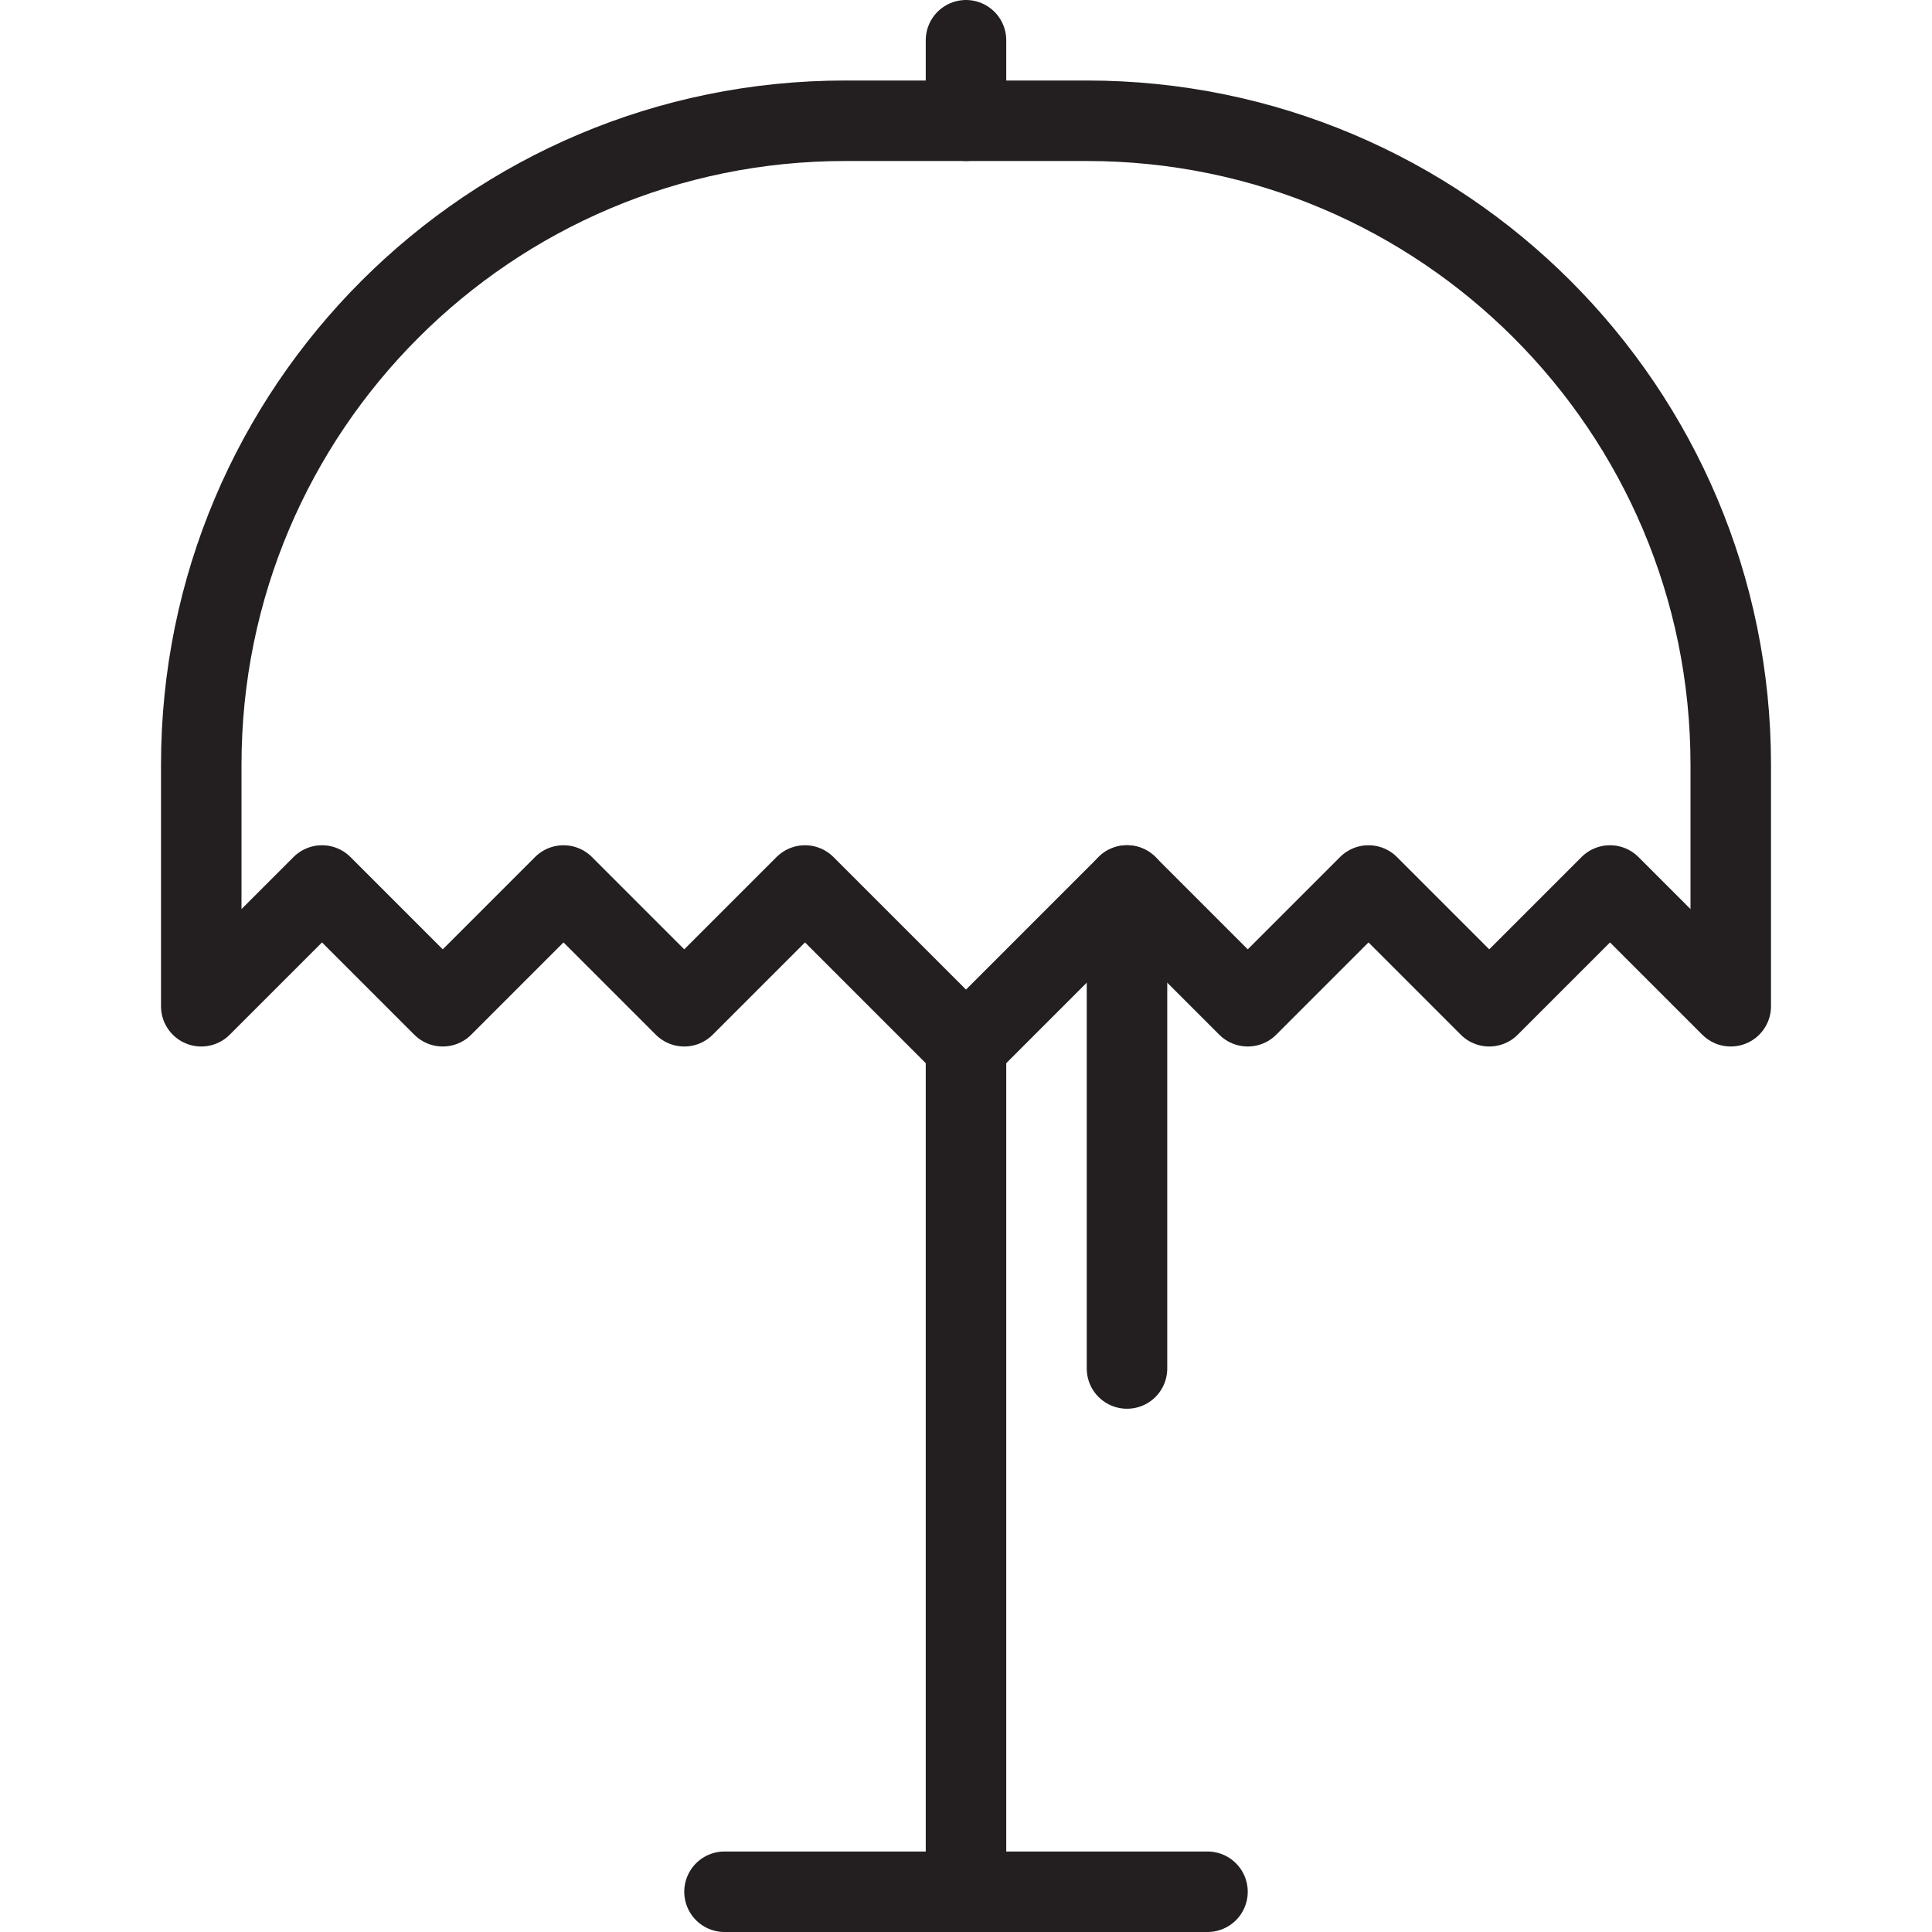 <svg version="1.1" viewBox="0 0 48 48" xmlns="http://www.w3.org/2000/svg" xmlns:xlink="http://www.w3.org/1999/xlink" overflow="hidden"><defs></defs><g id="icons"><line x1="24" y1="1" x2="24" y2="3" stroke="#231F20" stroke-width="2" stroke-linecap="round" stroke-linejoin="round" fill="none"/><line x1="24" y1="26" x2="24" y2="47" stroke="#231F20" stroke-width="2" stroke-linejoin="round" fill="none"/><line x1="18" y1="47" x2="30" y2="47" stroke="#231F20" stroke-width="2" stroke-linecap="round" stroke-linejoin="round" fill="none"/><path d=" M 43 25 L 40 22 L 37 25 L 34 22 L 31 25 L 28 22 L 24 26 L 20 22 L 17 25 L 14 22 L 11 25 L 8 22 L 5 25 L 5 19 C 5 10.163 12.163 3 21 3 L 27 3 C 35.837 3 43 10.163 43 19 Z" stroke="#231F20" stroke-width="2" stroke-linecap="round" stroke-linejoin="round" fill="none"/><line x1="28" y1="22" x2="28" y2="34" stroke="#231F20" stroke-width="2" stroke-linecap="round" stroke-linejoin="round" fill="none"/></g></svg>
